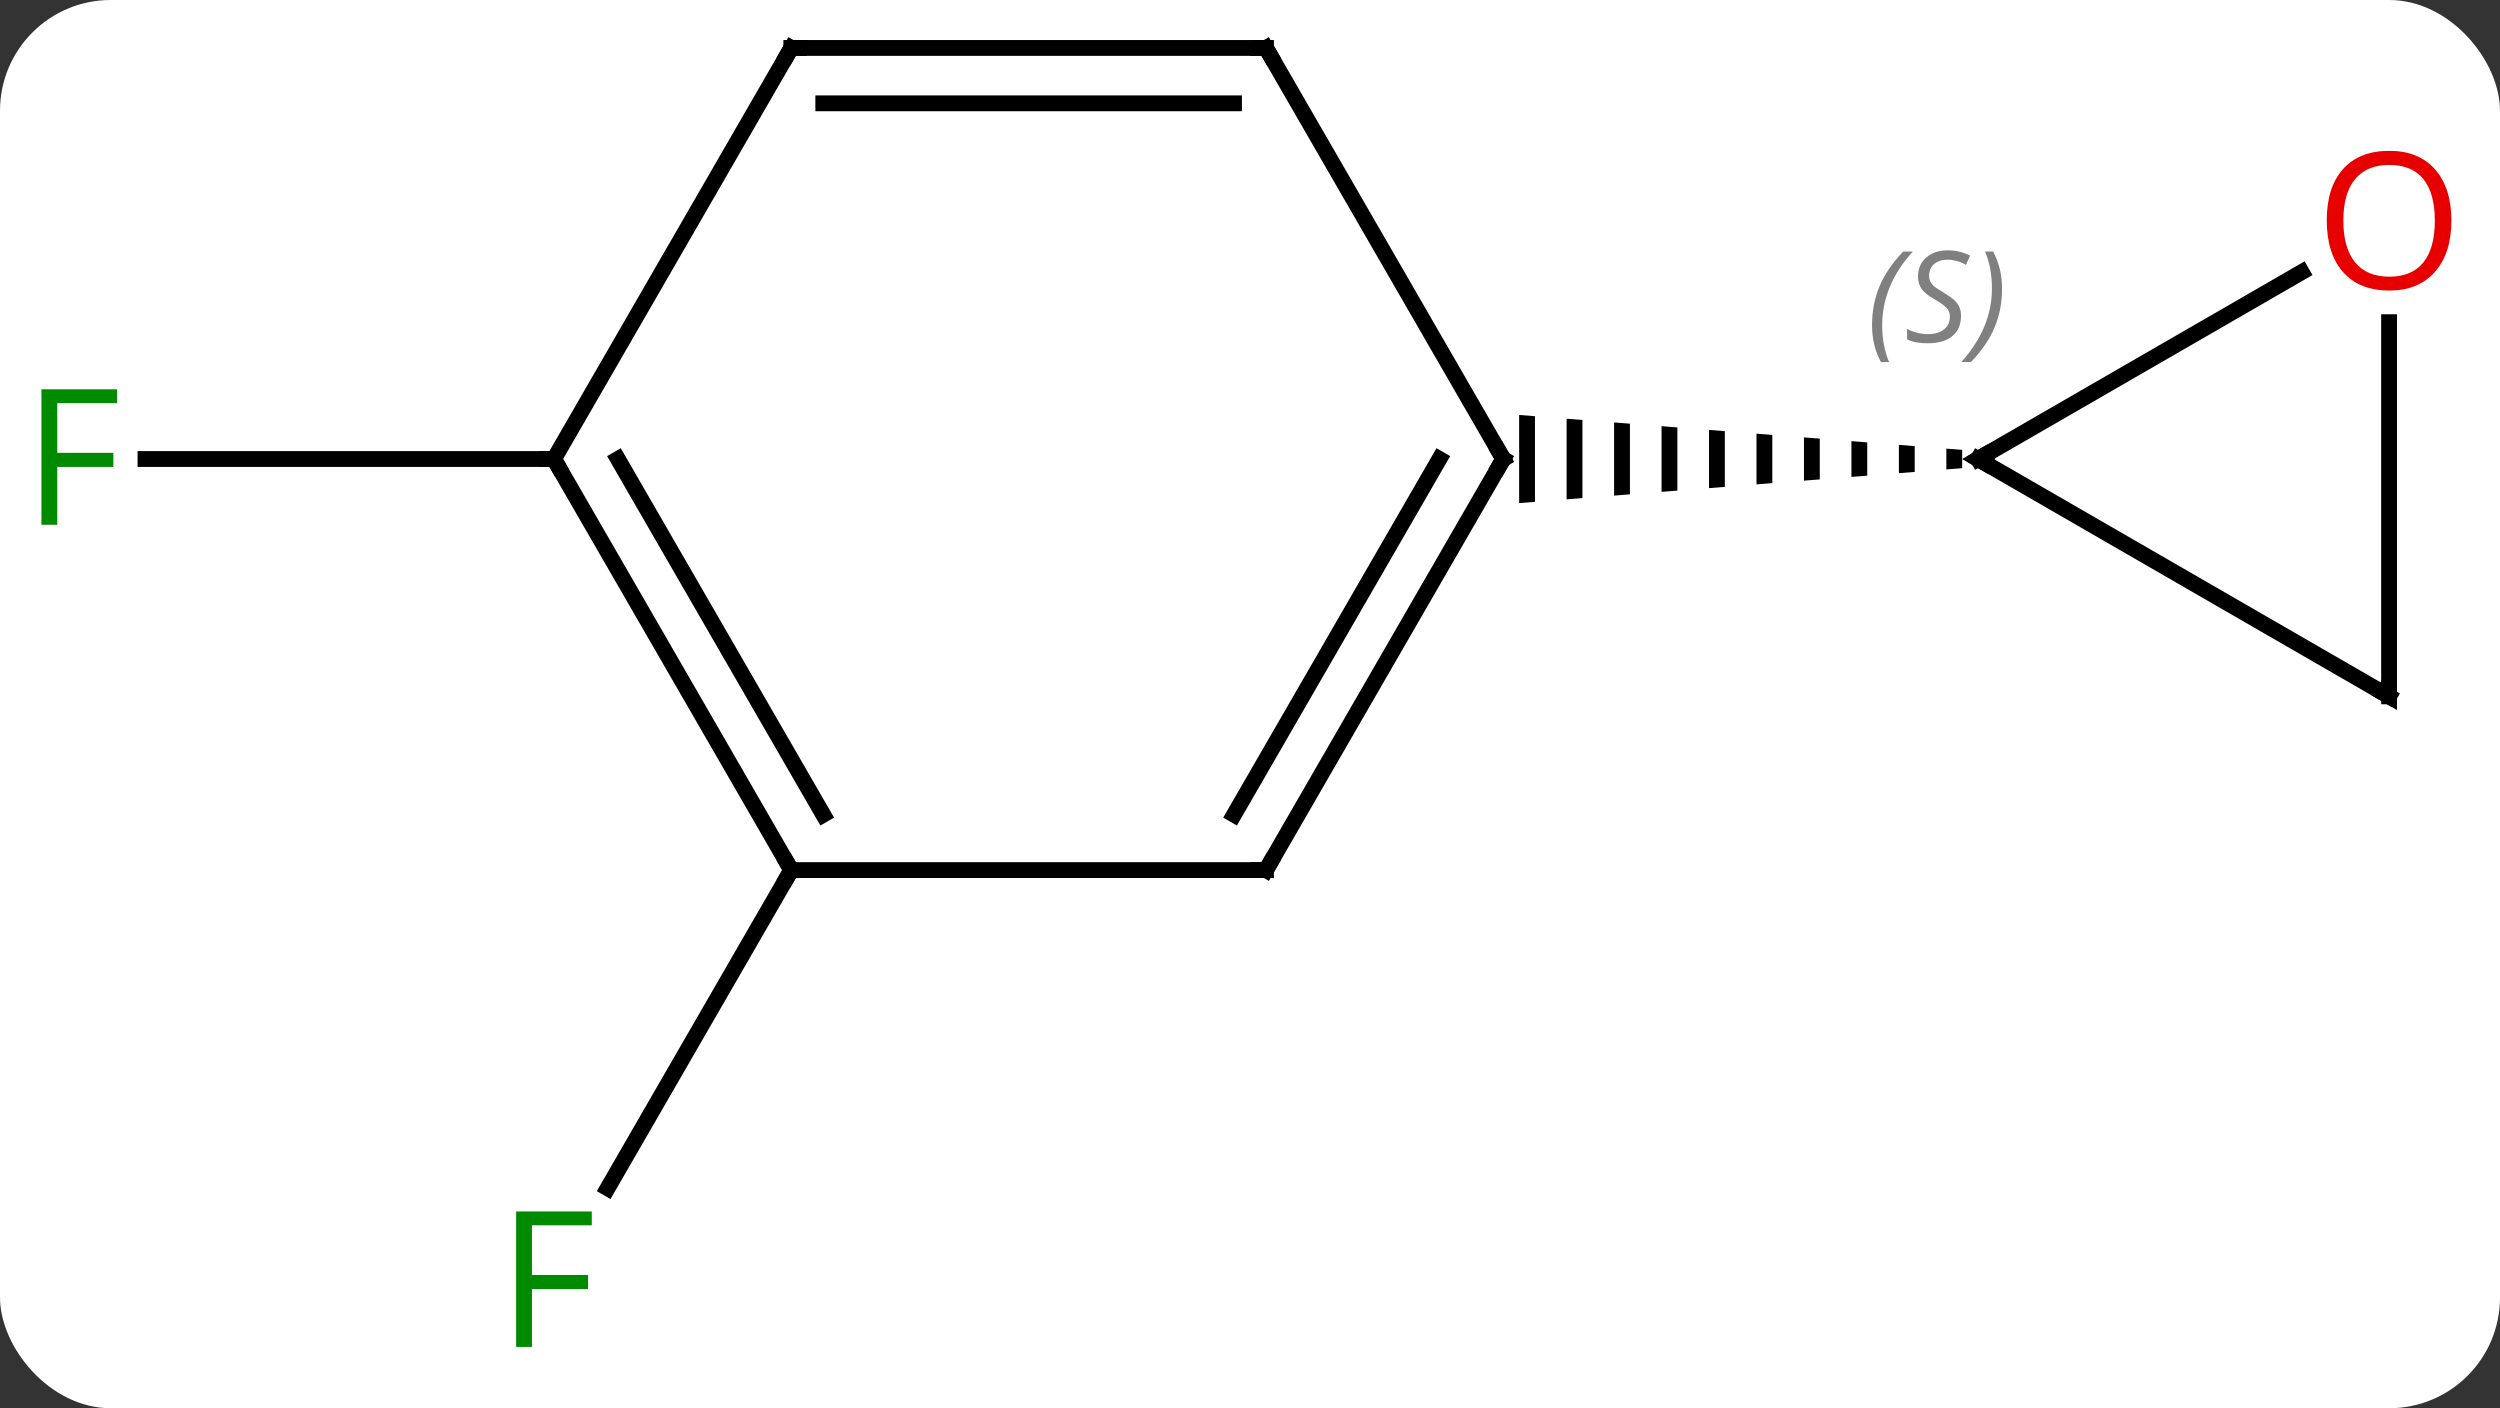 <svg width="158" viewBox="0 0 158 89" style="fill-opacity:1; color-rendering:auto; color-interpolation:auto; text-rendering:auto; stroke:black; stroke-linecap:square; stroke-miterlimit:10; shape-rendering:auto; stroke-opacity:1; fill:black; stroke-dasharray:none; font-weight:normal; stroke-width:1; font-family:'Open Sans'; font-style:normal; stroke-linejoin:miter; font-size:12; stroke-dashoffset:0; image-rendering:auto;" height="89" class="cas-substance-image" xmlns:xlink="http://www.w3.org/1999/xlink" xmlns="http://www.w3.org/2000/svg"><rect x="0" y="0" width="158" height="89" fill="#333333" stroke="none"/><svg class="cas-substance-single-component"><rect y="0" x="0" width="158" stroke="none" ry="7" rx="7" height="89" fill="white" class="cas-substance-group"/><svg y="0" x="0" width="158" viewBox="0 0 158 89" style="fill:black;" height="89" class="cas-substance-single-component-image"><svg><g><g transform="translate(78,42)" style="text-rendering:geometricPrecision; color-rendering:optimizeQuality; color-interpolation:linearRGB; stroke-linecap:butt; image-rendering:optimizeQuality;"><line y2="12.99" y1="33.097" x2="-27.99" x1="-39.599" style="fill:none;"/><line y2="-12.99" y1="-12.99" x2="-42.99" x1="-68.805" style="fill:none;"/><line y2="12.99" y1="-12.99" x2="2.01" x1="17.01" style="fill:none;"/><line y2="9.49" y1="-12.99" x2="-0.011" x1="12.969" style="fill:none;"/><line y2="-38.97" y1="-12.99" x2="2.01" x1="17.01" style="fill:none;"/><path style="stroke:none;" d="M45.01 -13.648 L45.01 -12.332 L45.01 -12.332 L46.01 -12.411 L46.01 -12.411 L46.01 -13.569 L46.01 -13.569 L45.01 -13.648 ZM42.01 -13.884 L42.01 -12.096 L42.01 -12.096 L43.01 -12.175 L43.01 -13.805 L42.01 -13.884 ZM39.01 -14.12 L39.01 -11.86 L40.01 -11.938 L40.01 -11.938 L40.01 -14.041 L40.01 -14.041 L39.01 -14.12 ZM36.01 -14.357 L36.01 -11.623 L36.01 -11.623 L37.01 -11.702 L37.01 -14.278 L36.01 -14.357 ZM33.01 -14.593 L33.01 -11.387 L33.01 -11.387 L34.01 -11.466 L34.01 -14.514 L33.01 -14.593 ZM30.01 -14.829 L30.01 -11.151 L30.01 -11.151 L31.01 -11.229 L31.01 -11.229 L31.01 -14.751 L31.01 -14.751 L30.01 -14.829 ZM27.01 -15.066 L27.01 -10.914 L27.01 -10.914 L28.01 -10.993 L28.01 -10.993 L28.01 -14.987 L28.01 -14.987 L27.01 -15.066 ZM24.01 -15.302 L24.01 -10.678 L24.01 -10.678 L25.01 -10.757 L25.01 -10.757 L25.01 -15.223 L25.01 -15.223 L24.01 -15.302 ZM21.01 -15.538 L21.01 -10.442 L21.01 -10.442 L22.01 -10.52 L22.01 -10.52 L22.01 -15.46 L21.01 -15.538 ZM18.01 -15.775 L18.01 -10.205 L19.01 -10.284 L19.01 -10.284 L19.01 -15.696 L19.01 -15.696 L18.01 -15.775 Z"/><line y2="12.99" y1="12.99" x2="-27.99" x1="2.01" style="fill:none;"/><line y2="-38.97" y1="-38.97" x2="-27.99" x1="2.01" style="fill:none;"/><line y2="-35.47" y1="-35.47" x2="-25.969" x1="-0.011" style="fill:none;"/><line y2="-12.99" y1="12.99" x2="-42.99" x1="-27.99" style="fill:none;"/><line y2="-12.99" y1="9.49" x2="-38.949" x1="-25.969" style="fill:none;"/><line y2="-12.99" y1="-38.97" x2="-42.99" x1="-27.99" style="fill:none;"/><line y2="2.01" y1="-12.99" x2="72.99" x1="47.01" style="fill:none;"/><line y2="-24.801" y1="-12.99" x2="67.467" x1="47.01" style="fill:none;"/><line y2="-21.638" y1="2.01" x2="72.99" x1="72.99" style="fill:none;"/></g><g transform="translate(78,42)" style="fill:rgb(0,138,0); text-rendering:geometricPrecision; color-rendering:optimizeQuality; image-rendering:optimizeQuality; font-family:'Open Sans'; stroke:rgb(0,138,0); color-interpolation:linearRGB;"><path style="stroke:none;" d="M-44.381 43.126 L-45.381 43.126 L-45.381 34.564 L-40.599 34.564 L-40.599 35.439 L-44.381 35.439 L-44.381 38.579 L-40.834 38.579 L-40.834 39.47 L-44.381 39.47 L-44.381 43.126 Z"/><path style="stroke:none;" d="M-74.381 -8.834 L-75.381 -8.834 L-75.381 -17.396 L-70.599 -17.396 L-70.599 -16.521 L-74.381 -16.521 L-74.381 -13.381 L-70.834 -13.381 L-70.834 -12.49 L-74.381 -12.49 L-74.381 -8.834 Z"/></g><g transform="translate(78,42)" style="stroke-linecap:butt; text-rendering:geometricPrecision; color-rendering:optimizeQuality; image-rendering:optimizeQuality; font-family:'Open Sans'; color-interpolation:linearRGB; stroke-miterlimit:5;"><path style="fill:none;" d="M16.76 -12.557 L17.01 -12.99 L16.76 -13.423"/><path style="fill:none;" d="M2.26 12.557 L2.01 12.99 L1.51 12.99"/><path style="fill:none;" d="M2.26 -38.537 L2.01 -38.97 L1.51 -38.97"/><path style="fill:none;" d="M-28.24 12.557 L-27.99 12.99 L-28.24 13.423"/><path style="fill:none;" d="M-27.49 -38.97 L-27.99 -38.97 L-28.24 -38.537"/><path style="fill:none;" d="M-42.74 -12.557 L-42.99 -12.99 L-43.49 -12.99"/><path style="fill:none;" d="M47.443 -12.74 L47.01 -12.99 L47.443 -13.24"/></g><g transform="translate(78,42)" style="stroke-linecap:butt; font-size:8.4px; fill:gray; text-rendering:geometricPrecision; image-rendering:optimizeQuality; color-rendering:optimizeQuality; font-family:'Open Sans'; font-style:italic; stroke:gray; color-interpolation:linearRGB; stroke-miterlimit:5;"><path style="stroke:none;" d="M40.313 -21.446 Q40.313 -22.774 40.782 -23.899 Q41.251 -25.024 42.282 -26.102 L42.891 -26.102 Q41.923 -25.04 41.438 -23.868 Q40.954 -22.696 40.954 -21.462 Q40.954 -20.134 41.391 -19.118 L40.876 -19.118 Q40.313 -20.149 40.313 -21.446 ZM45.936 -22.04 Q45.936 -21.212 45.389 -20.759 Q44.842 -20.305 43.842 -20.305 Q43.436 -20.305 43.123 -20.36 Q42.811 -20.415 42.529 -20.555 L42.529 -21.212 Q43.154 -20.884 43.858 -20.884 Q44.483 -20.884 44.858 -21.18 Q45.233 -21.477 45.233 -21.993 Q45.233 -22.305 45.029 -22.532 Q44.826 -22.759 44.264 -23.087 Q43.67 -23.415 43.444 -23.743 Q43.217 -24.071 43.217 -24.524 Q43.217 -25.259 43.733 -25.72 Q44.248 -26.18 45.092 -26.18 Q45.467 -26.18 45.803 -26.102 Q46.139 -26.024 46.514 -25.852 L46.248 -25.259 Q45.998 -25.415 45.678 -25.501 Q45.358 -25.587 45.092 -25.587 Q44.561 -25.587 44.24 -25.313 Q43.92 -25.04 43.92 -24.571 Q43.92 -24.368 43.99 -24.22 Q44.061 -24.071 44.201 -23.938 Q44.342 -23.805 44.764 -23.555 Q45.326 -23.212 45.529 -23.016 Q45.733 -22.821 45.834 -22.587 Q45.936 -22.352 45.936 -22.04 ZM48.53 -23.759 Q48.53 -22.43 48.054 -21.298 Q47.577 -20.165 46.562 -19.118 L45.952 -19.118 Q47.89 -21.274 47.89 -23.759 Q47.89 -25.087 47.452 -26.102 L47.968 -26.102 Q48.53 -25.04 48.53 -23.759 Z"/><path style="fill:none; stroke:black;" d="M72.557 1.76 L72.99 2.01 L72.99 1.51"/></g><g transform="translate(78,42)" style="stroke-linecap:butt; fill:rgb(230,0,0); text-rendering:geometricPrecision; color-rendering:optimizeQuality; image-rendering:optimizeQuality; font-family:'Open Sans'; stroke:rgb(230,0,0); color-interpolation:linearRGB; stroke-miterlimit:5;"><path style="stroke:none;" d="M76.927 -28.06 Q76.927 -25.998 75.888 -24.818 Q74.849 -23.638 73.006 -23.638 Q71.115 -23.638 70.084 -24.802 Q69.052 -25.967 69.052 -28.076 Q69.052 -30.17 70.084 -31.318 Q71.115 -32.467 73.006 -32.467 Q74.865 -32.467 75.896 -31.295 Q76.927 -30.123 76.927 -28.06 ZM70.099 -28.06 Q70.099 -26.326 70.842 -25.42 Q71.584 -24.513 73.006 -24.513 Q74.427 -24.513 75.154 -25.412 Q75.881 -26.31 75.881 -28.06 Q75.881 -29.795 75.154 -30.685 Q74.427 -31.576 73.006 -31.576 Q71.584 -31.576 70.842 -30.677 Q70.099 -29.779 70.099 -28.06 Z"/></g></g></svg></svg></svg></svg>